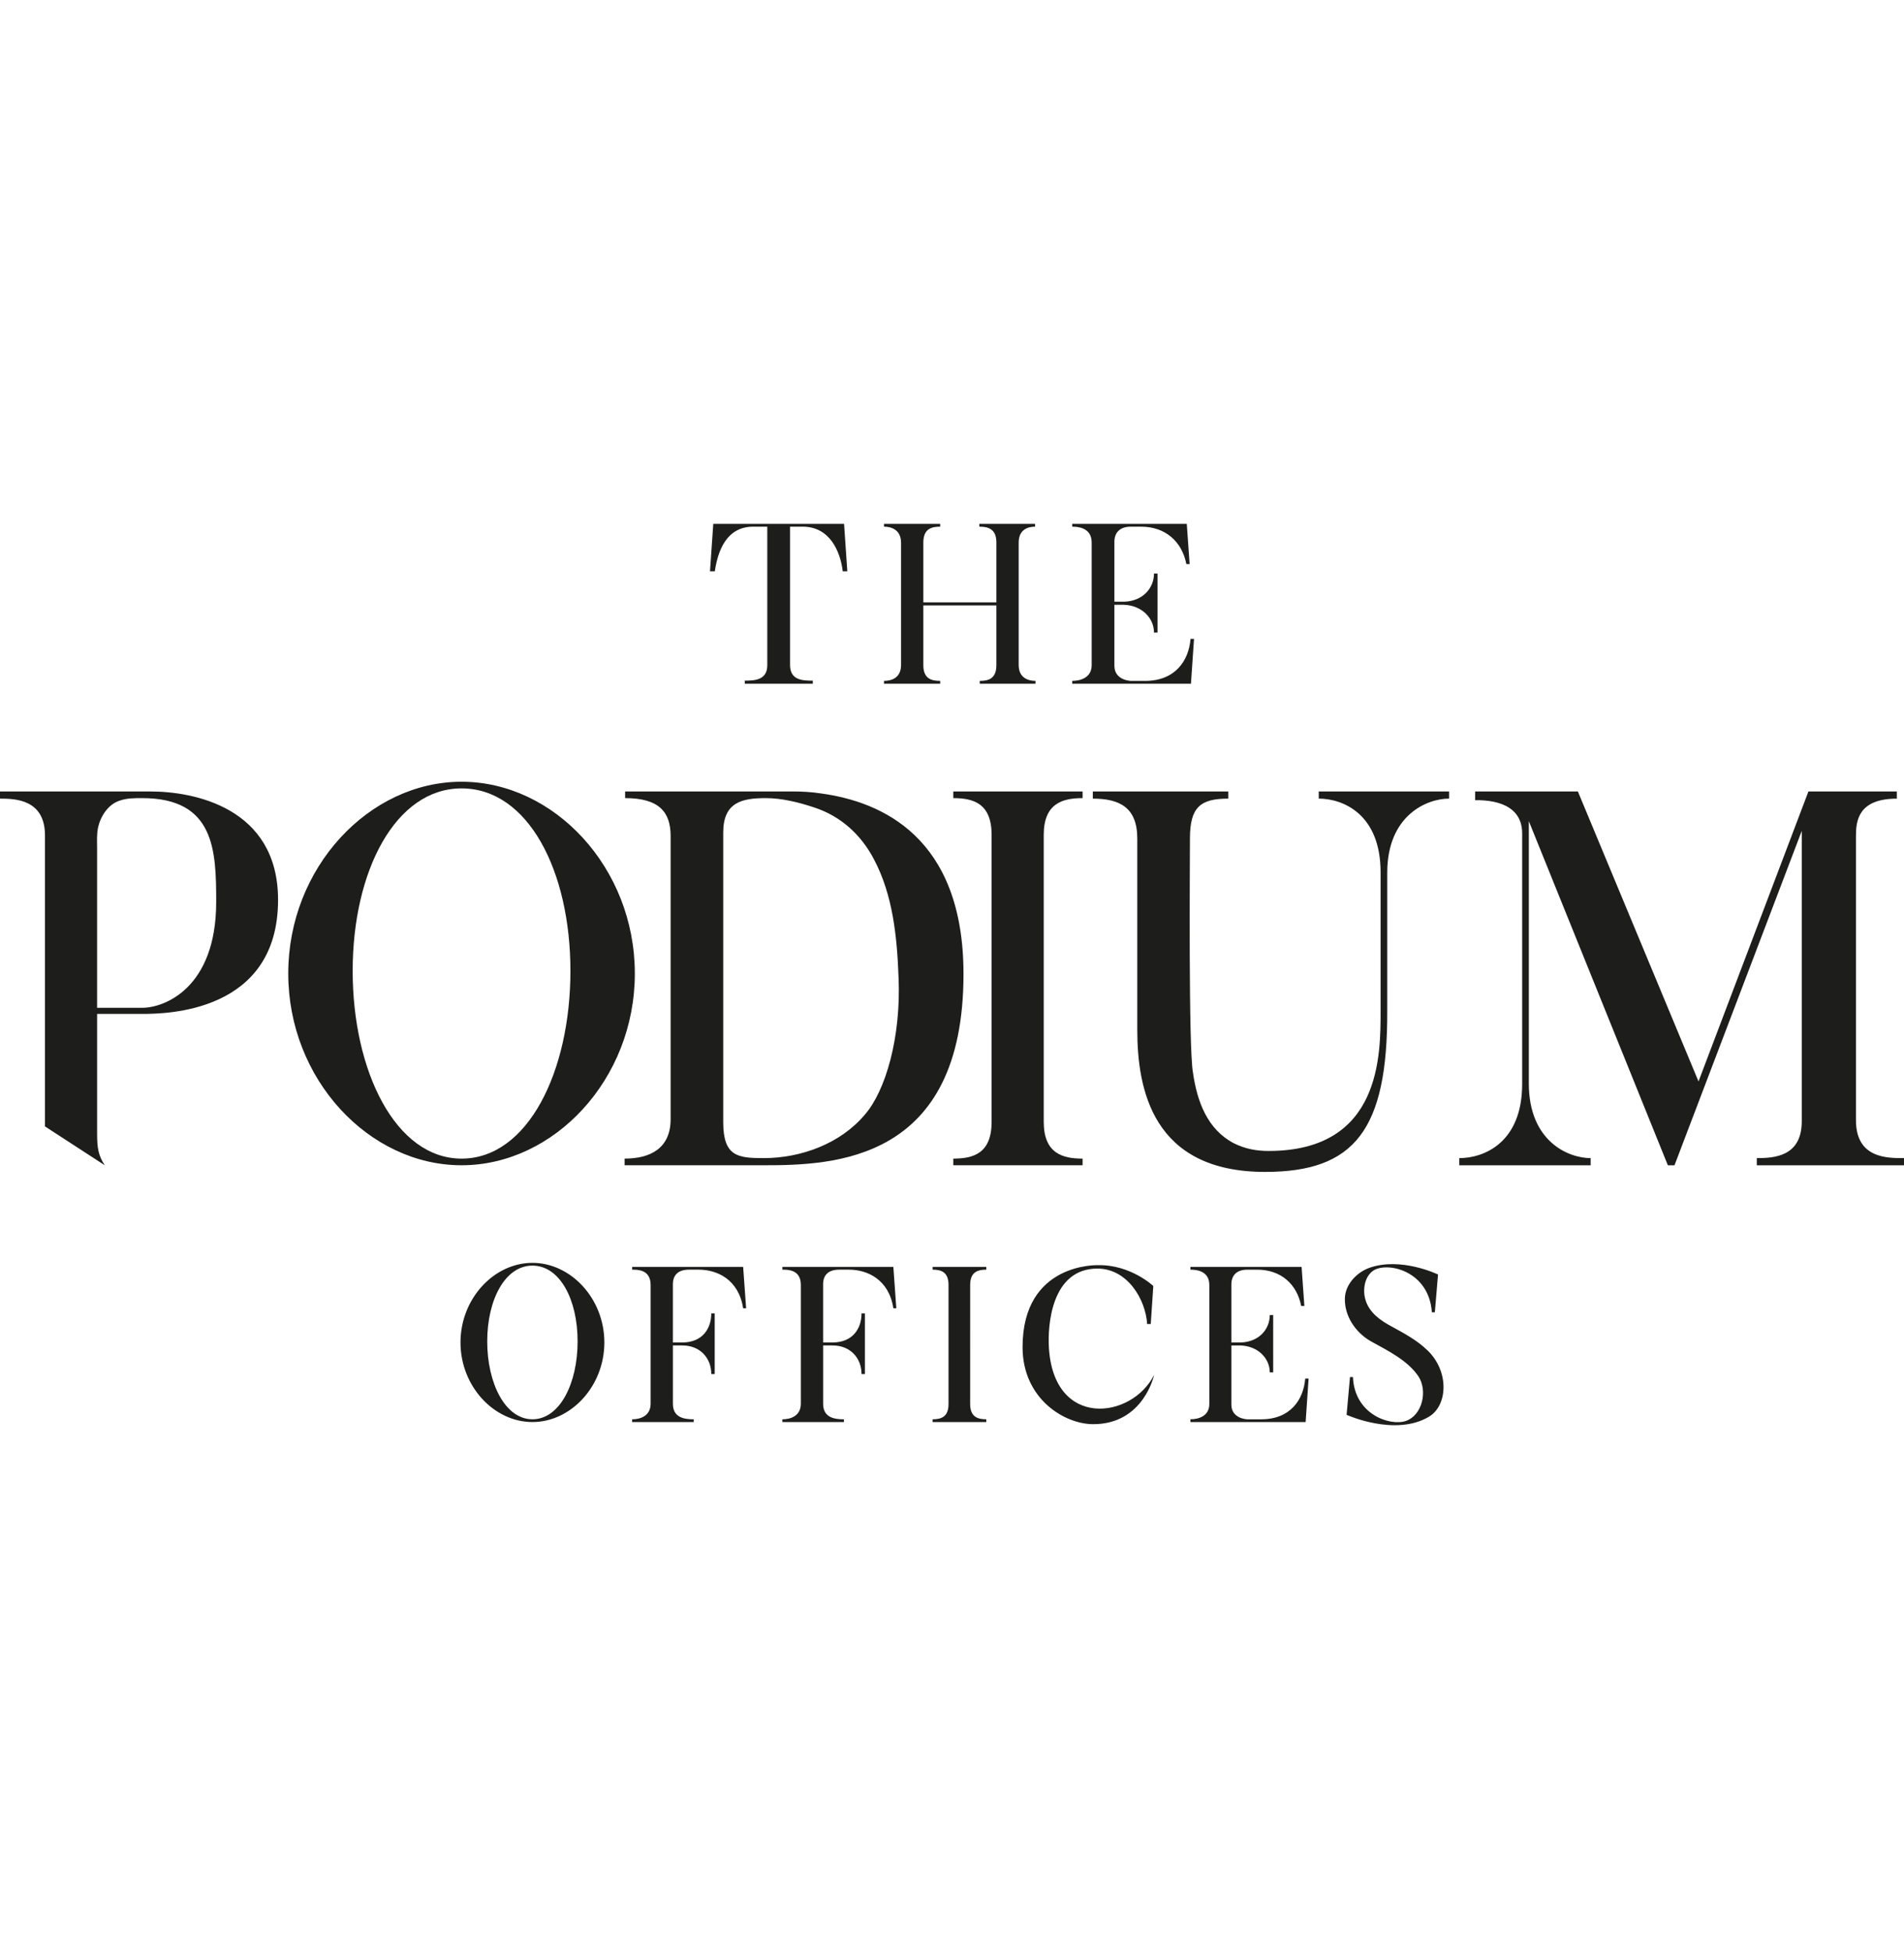 <?xml version="1.0" encoding="UTF-8"?>
<svg xmlns="http://www.w3.org/2000/svg" width="160" height="164" viewBox="0 0 160 164" fill="none">
  <g clip-path="url(#clip0_15052_31064)">
    <path d="M119.933 113.408C119.042 112.552 117.99 112 116.92 111.411C115.975 110.911 115.047 110.234 114.745 109.181C114.477 108.308 114.692 107.112 115.511 106.667C116.795 106.007 120.094 106.845 120.326 110.234H120.575L120.843 107.059C120.843 107.059 117.723 105.544 115.048 106.507C113.979 106.9 113.052 107.915 113.016 109.038C112.963 110.518 113.889 111.926 115.21 112.675C116.6 113.442 118.277 114.262 119.186 115.6C119.987 116.795 119.542 118.88 118.133 119.362C116.797 119.808 113.819 118.81 113.694 115.672H113.445L113.159 118.845C113.159 118.845 117.242 120.699 120.078 119.005C121.646 118.079 121.826 115.208 119.936 113.407M109.717 119.452H100.036V119.22C100.695 119.22 101.623 118.971 101.623 117.936V107.934C101.623 106.686 100.411 106.651 100.036 106.651V106.419H109.378L109.61 109.7H109.342C108.986 107.846 107.612 106.652 105.652 106.652H104.813C103.886 106.652 103.477 107.169 103.477 107.882V112.768H104.278C105.811 112.715 106.704 111.645 106.704 110.468H106.99V115.282H106.704C106.704 114.106 105.723 113.071 104.243 113.018H103.477V117.992C103.477 119.169 104.778 119.223 104.813 119.223H105.972C108.433 119.223 109.538 117.583 109.682 115.8H109.966L109.717 119.455V119.452ZM91.867 119.631C89.461 119.631 85.93 117.509 85.93 113.157C85.93 106.025 92.279 106.274 92.279 106.274C95.006 106.221 96.916 108.022 96.916 108.022L96.702 111.214H96.398C96.274 109.164 94.757 106.579 92.244 106.561C88.32 106.544 88.035 111.393 88.142 113.176C88.534 120.041 95.113 119.22 96.984 115.493C96.984 115.493 96.111 119.631 91.867 119.631ZM81.526 107.934C81.526 106.829 82.186 106.651 82.882 106.651V106.419H78.371V106.651C79.066 106.651 79.708 106.829 79.708 107.934V117.936C79.708 119.041 79.066 119.22 78.37 119.22V119.452H82.88V119.22C82.186 119.22 81.525 119.041 81.525 117.936L81.526 107.934ZM75.321 109.895H75.072C74.698 107.452 72.861 106.651 71.345 106.651H70.525C69.562 106.651 69.169 107.15 69.169 107.88V112.766H69.972C71.647 112.766 72.398 111.607 72.398 110.323H72.682V115.423H72.398C72.398 114.087 71.47 113.017 69.955 113.017H69.171V117.92C69.171 119.08 70.116 119.222 70.918 119.222V119.453H65.747V119.222C66.389 119.222 67.298 118.973 67.298 117.903V107.936C67.298 106.634 66.193 106.652 65.747 106.652V106.42H75.072L75.321 109.898V109.895ZM62.697 109.895H62.448C62.073 107.452 60.237 106.651 58.721 106.651H57.901C56.938 106.651 56.545 107.15 56.545 107.88V112.766H57.347C59.023 112.766 59.772 111.607 59.772 110.323H60.058V115.423H59.772C59.772 114.087 58.846 113.017 57.331 113.017H56.547V117.92C56.547 119.08 57.492 119.222 58.294 119.222V119.453H53.122V119.222C53.764 119.222 54.674 118.973 54.674 117.903V107.936C54.674 106.634 53.569 106.652 53.123 106.652V106.42H62.45L62.699 109.898L62.697 109.895ZM48.539 112.677C48.539 109.183 47.059 106.312 44.742 106.312C42.441 106.312 40.943 109.183 40.943 112.677C40.943 116.171 42.441 119.22 44.742 119.22C47.059 119.22 48.539 116.172 48.539 112.677ZM50.786 112.766C50.786 116.456 47.969 119.452 44.742 119.452C41.515 119.452 38.697 116.456 38.697 112.766C38.697 109.076 41.514 106.08 44.742 106.08C47.969 106.08 50.786 109.076 50.786 112.766Z" fill="#1D1D1B"></path>
    <path d="M100.078 57.433H90.101V57.194C90.781 57.194 91.737 56.936 91.737 55.872V45.562C91.737 44.277 90.486 44.24 90.101 44.24V44.002H99.729L99.968 47.382H99.693C99.325 45.473 97.911 44.24 95.89 44.24H95.027C94.071 44.24 93.647 44.772 93.647 45.508V50.544H94.475C96.055 50.488 96.974 49.386 96.974 48.174H97.269V53.135H96.974C96.974 51.922 95.963 50.856 94.439 50.801H93.647V55.928C93.647 57.141 94.99 57.196 95.027 57.196H96.221C98.756 57.196 99.897 55.504 100.043 53.668H100.338L100.08 57.434L100.078 57.433ZM86.981 44.24V44.002H82.296V44.24C83.012 44.24 83.729 44.406 83.729 45.562V50.598H77.591V45.581C77.591 44.406 78.29 44.24 79.007 44.24V44.002H74.285V44.24C74.854 44.24 75.719 44.46 75.719 45.6V55.853C75.719 56.992 74.854 57.194 74.285 57.194V57.433H79.007V57.194C78.29 57.194 77.591 57.028 77.591 55.872V50.856H83.729V55.872C83.729 57.028 83.049 57.194 82.332 57.194V57.433H87.018V57.194C86.468 57.194 85.603 56.992 85.603 55.853V45.581C85.603 44.443 86.43 44.24 86.981 44.24ZM71.203 47.988H70.818C70.616 46.297 69.716 44.239 67.456 44.239H66.391V55.852C66.391 57.138 67.419 57.175 68.302 57.175V57.433H62.586V57.175C63.487 57.175 64.478 57.1 64.478 55.871V44.239H63.303C61.041 44.239 60.325 46.277 60.068 47.988H59.664L59.939 44H70.929L71.203 47.988Z" fill="#1D1D1B"></path>
    <path d="M18.168 75.76C18.168 71.423 18.039 67.041 11.94 67.041C11.295 67.041 10.65 67.041 10.049 67.256C9.104 67.557 8.459 68.544 8.245 69.49C8.116 70.09 8.16 70.693 8.16 71.251V84.653H11.982C13.744 84.653 18.168 83.063 18.168 75.76ZM23.366 75.589C23.366 85.083 13.916 85.168 11.941 85.168H8.161V95.306C8.161 96.465 8.29 97.11 8.805 97.884L3.78 94.619V70.177C3.78 67.127 1.246 67.085 0 67.085V66.484H12.671C16.236 66.484 23.366 67.813 23.366 75.589Z" fill="#1D1D1B"></path>
    <path d="M47.935 81.56C47.935 73.14 44.37 66.225 38.786 66.225C33.245 66.225 29.636 73.14 29.636 81.56C29.636 89.979 33.244 97.324 38.786 97.324C44.37 97.324 47.935 89.979 47.935 81.56ZM53.347 81.775C53.347 90.668 46.561 97.882 38.786 97.882C31.012 97.882 24.223 90.666 24.223 81.773C24.223 72.881 31.01 65.666 38.786 65.666C46.562 65.666 53.347 72.884 53.347 81.775Z" fill="#1D1D1B"></path>
    <path d="M75.51 82.118C75.381 78.681 75.037 75.202 73.448 72.195C72.374 70.133 70.657 68.544 68.379 67.813C67.091 67.384 65.672 67.041 64.342 67.041C62.366 67.041 60.776 67.384 60.776 69.919V94.274C60.776 97.153 62.022 97.282 64.17 97.282C67.306 97.282 70.614 96.078 72.675 93.631C74.436 91.612 75.724 87.101 75.51 82.118ZM80.966 81.817C80.966 97.582 70.056 97.882 64.172 97.882H52.489V97.324C54.637 97.324 56.355 96.465 56.355 94.016V70.219C56.355 68.2 55.367 67.041 52.531 67.041V66.482H66.578C67.394 66.482 68.211 66.525 69.027 66.655C74.052 67.343 80.966 70.306 80.966 81.817Z" fill="#1D1D1B"></path>
    <path d="M87.709 94.232C87.709 96.896 89.299 97.324 90.974 97.324V97.882H80.108V97.324C81.783 97.324 83.329 96.895 83.329 94.232V70.134C83.329 67.472 81.783 67.042 80.108 67.042V66.484H90.974V67.042C89.299 67.042 87.709 67.472 87.709 70.134V94.232Z" fill="#1D1D1B"></path>
    <path d="M121.772 66.482V67.083C119.882 67.083 116.575 68.5 116.575 73.312V84.867C116.618 94.919 113.826 98.441 106.31 98.441C96.817 98.441 95.57 91.44 95.57 86.5V70.435C95.57 67.814 94.068 67.085 91.833 67.085V66.484H103.216V67.085C100.896 67.085 99.995 67.772 99.995 70.435C99.995 72.368 99.866 88.09 100.251 90.108C100.594 92.514 101.454 94.875 103.688 96.036C104.633 96.508 105.578 96.681 106.609 96.681C116.101 96.681 116.016 88.562 116.016 84.867V73.269C116.016 68.371 112.837 67.083 110.819 67.083V66.482H121.772Z" fill="#1D1D1B"></path>
    <path d="M155.963 70.219V94.103C155.963 97.324 158.625 97.282 160 97.282V97.884H147.63V97.282C149.091 97.282 151.409 97.153 151.409 94.189V69.791L140.714 97.884H140.156L128.473 68.975V91.012C128.473 95.866 131.779 97.283 133.669 97.283V97.885H122.63V97.283C124.691 97.283 127.913 95.995 127.913 91.055V70.007C127.913 67.171 124.691 67.215 123.96 67.215V66.485H132.595L142.732 90.841L151.968 66.485H159.398V67.086C156.134 67.086 155.963 68.977 155.963 70.222" fill="#1D1D1B"></path>
  </g>
  <defs>
    <clipPath id="clip0_15052_31064">
      <rect width="160" height="164" fill="white"></rect>
    </clipPath>
  </defs>
</svg>
